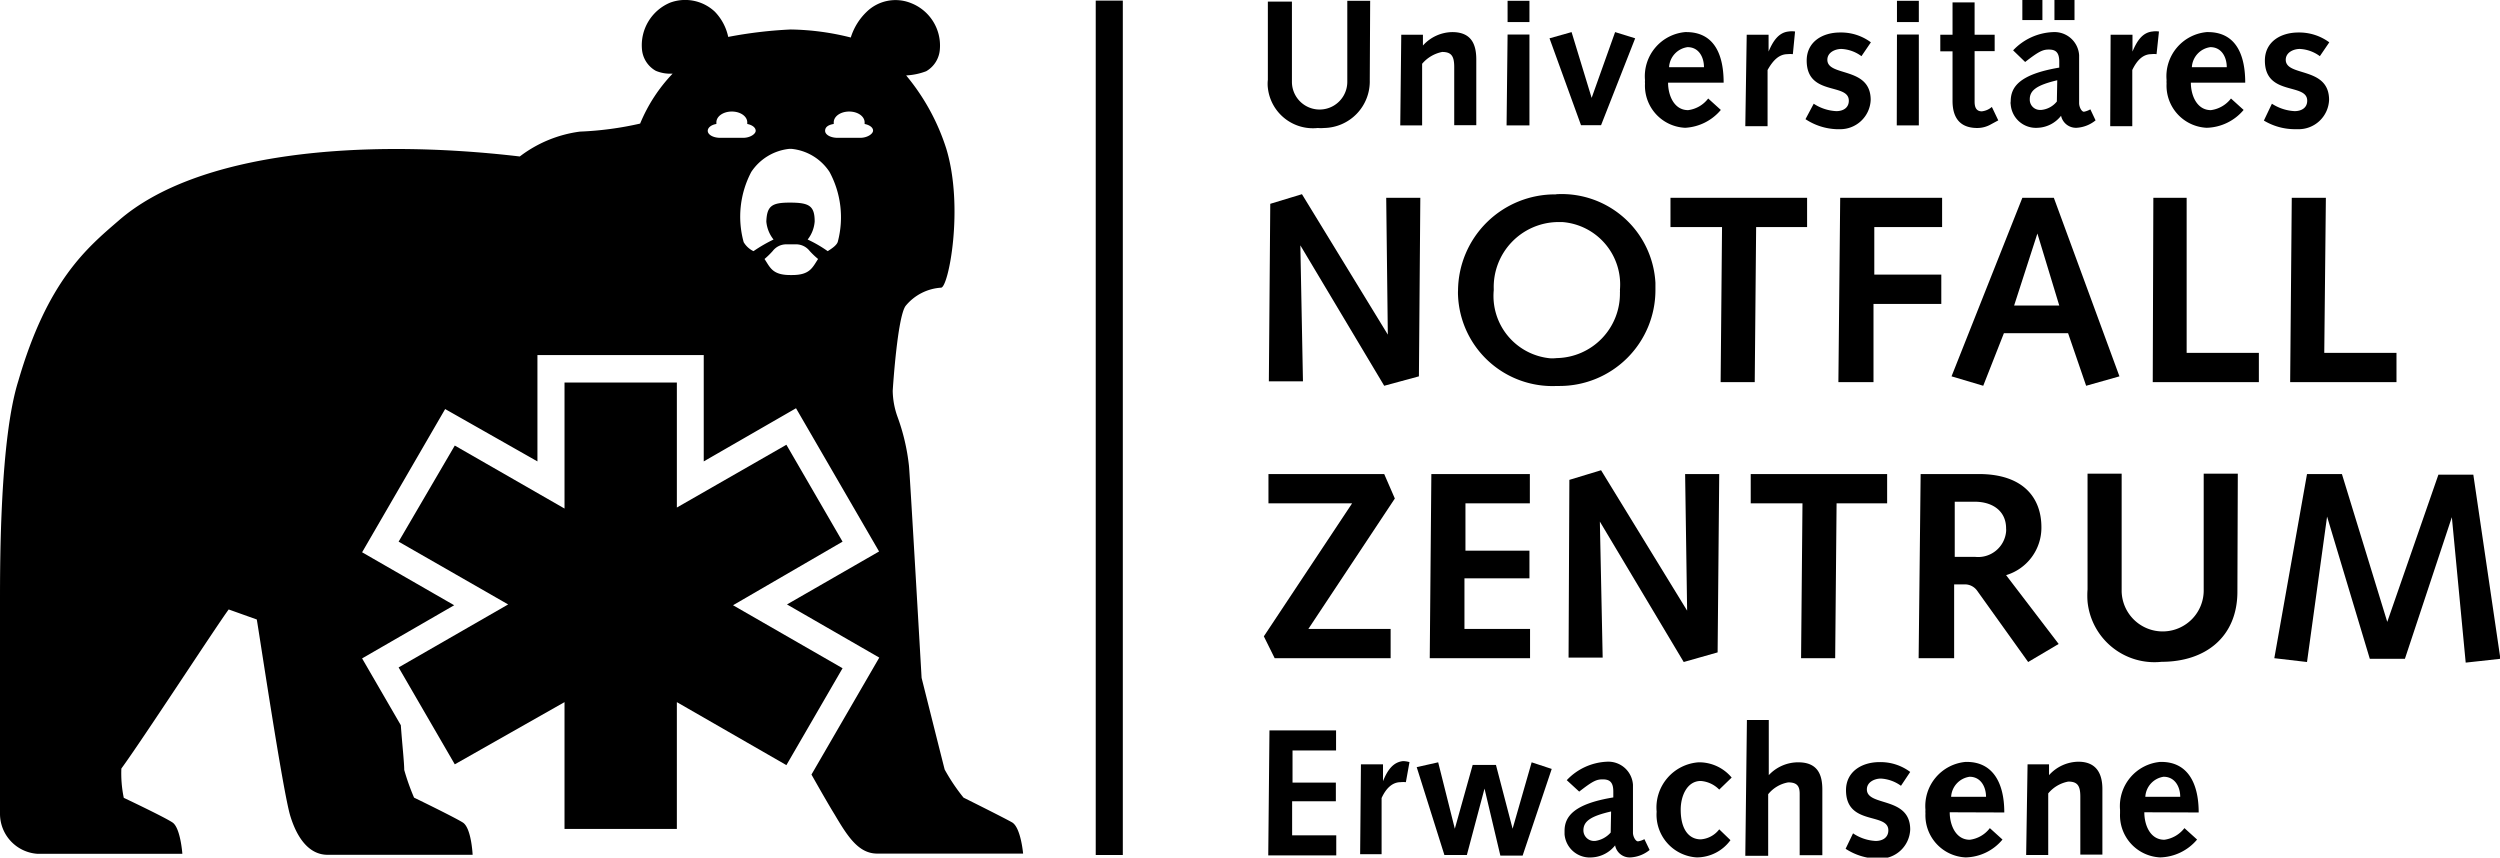<svg id="Ebene_1" data-name="Ebene 1" xmlns="http://www.w3.org/2000/svg" viewBox="0 0 124.62 42.75">
  <title>Zeichenfläche 1</title>
  <g id="Gruppe_184" data-name="Gruppe 184">
    <path id="Pfad_78" data-name="Pfad 78" d="M68.28,4A2.32,2.32,0,0,1,66,6.38a1.61,1.61,0,0,1-.31,0,2.26,2.26,0,0,1-2.49-2,1.79,1.79,0,0,1,0-.4c0-1.3,0-2.6,0-3.9H64.4c0,1.32,0,2.65,0,4a1.38,1.38,0,1,0,2.76,0V3.94l0-3.9h1.14Z"/>
    <path id="Pfad_79" data-name="Pfad 79" d="M69.85,1.73h1.08v.54h0a2,2,0,0,1,1.46-.67c1,0,1.2.67,1.2,1.37,0,.44,0,.72,0,1l0,2.27h-1.1V5.12c0-.7,0-1.24,0-1.78s-.14-.75-.6-.75a1.75,1.75,0,0,0-1,.59V6.25H69.8Z"/>
    <path id="Pfad_80" data-name="Pfad 80" d="M75.15,1.72h1.09l0,4.53H75.1Zm0-1.68h1.09V1.1H75.15Z"/>
    <path id="Pfad_81" data-name="Pfad 81" d="M77.24,1.91l1.1-.31,1,3.28h0L80.51,1.6l1,.31L79.81,6.24h-1Z"/>
    <path id="Pfad_82" data-name="Pfad 82" d="M83.15,4.12c0,.62.29,1.37,1,1.37a1.49,1.49,0,0,0,1-.58l.63.57A2.49,2.49,0,0,1,84,6.37a2.1,2.1,0,0,1-2-2.21.88.88,0,0,1,0-.16,2.21,2.21,0,0,1,2-2.4h.06c1.27,0,1.86.94,1.86,2.52Zm1.79-.77c0-.49-.25-1-.82-1a1.07,1.07,0,0,0-.92,1Z"/>
    <path id="Pfad_83" data-name="Pfad 83" d="M87.07,1.73h1.09v.84c.22-.52.5-.95,1-1a1.13,1.13,0,0,1,.32,0L89.37,2.7a1.27,1.27,0,0,0-.26,0c-.43,0-.73.31-1,.79l0,2.8H87Z"/>
    <path id="Pfad_84" data-name="Pfad 84" d="M90.41,5.17a2.23,2.23,0,0,0,1.13.37c.33,0,.62-.16.62-.52,0-.91-2.1-.21-2.1-2,0-.94.79-1.4,1.66-1.4a2.48,2.48,0,0,1,1.54.49l-.47.69a1.82,1.82,0,0,0-1-.36c-.31,0-.7.17-.7.54,0,.86,2.16.32,2.16,2a1.52,1.52,0,0,1-1.57,1.46h-.13A3,3,0,0,1,90,5.94Z"/>
    <path id="Pfad_85" data-name="Pfad 85" d="M94.56,1.72h1.09l0,4.53h-1.1Zm0-1.68h1.09V1.1H94.56Z"/>
    <path id="Pfad_86" data-name="Pfad 86" d="M99.61,6l-.37.2a1.36,1.36,0,0,1-.68.18c-.75,0-1.23-.39-1.23-1.35,0-.21,0-.69,0-1.09l0-1.38h-.61V1.73h.61l0-1.61h1.1l0,1.61h1v.82h-1l0,1.33V5.07c0,.3.1.48.36.48a.91.91,0,0,0,.5-.22Z"/>
    <path id="Pfad_87" data-name="Pfad 87" d="M100.35,2.51a2.89,2.89,0,0,1,2-.91,1.23,1.23,0,0,1,1.29,1.15V2.9c0,.16,0,.26,0,.38l0,1.3c0,.2,0,.37,0,.56s.12.43.24.43a1,1,0,0,0,.32-.12l.26.55a1.65,1.65,0,0,1-.94.37.76.76,0,0,1-.78-.6,1.55,1.55,0,0,1-1.16.6,1.26,1.26,0,0,1-1.35-1.16.43.43,0,0,1,0-.16c0-.73.46-1.35,2.42-1.68v-.3c0-.5-.22-.6-.52-.6s-.5.09-1.18.62ZM100.81,0h1V1h-1Zm1.74,4c-1,.24-1.37.49-1.37.95a.51.51,0,0,0,.5.53h.07a1.13,1.13,0,0,0,.78-.42Zm-.14-4h1V1h-1Z"/>
    <path id="Pfad_88" data-name="Pfad 88" d="M105.21,1.73h1.09v.84c.22-.52.49-.95,1-1a1.13,1.13,0,0,1,.32,0L107.5,2.7a1.09,1.09,0,0,0-.26,0c-.42,0-.72.31-.95.79l0,2.8h-1.1Z"/>
    <path id="Pfad_89" data-name="Pfad 89" d="M109.21,4.12c0,.62.29,1.37,1,1.37a1.51,1.51,0,0,0,1-.58l.63.57a2.49,2.49,0,0,1-1.84.89,2.1,2.1,0,0,1-2-2.21.88.88,0,0,1,0-.16,2.21,2.21,0,0,1,2-2.4h.06c1.27,0,1.86.94,1.86,2.52ZM111,3.35c0-.49-.25-1-.82-1a1.07,1.07,0,0,0-.92,1Z"/>
    <path id="Pfad_90" data-name="Pfad 90" d="M113.25,5.17a2.3,2.3,0,0,0,1.13.37c.34,0,.63-.16.63-.52,0-.91-2.11-.21-2.11-2,0-.94.79-1.4,1.67-1.4a2.52,2.52,0,0,1,1.54.49l-.47.69a1.82,1.82,0,0,0-1-.36c-.31,0-.7.17-.7.54,0,.86,2.16.32,2.16,2a1.52,1.52,0,0,1-1.57,1.46h-.13a3,3,0,0,1-1.55-.43Z"/>
  </g>
  <g id="Gruppe_186" data-name="Gruppe 186">
    <g id="Gruppe_185" data-name="Gruppe 185">
      <path id="Pfad_91" data-name="Pfad 91" d="M63.28,36.41H66.6v1H64.43l0,1.6h2.16v.93H64.41v1.7h2.2v1H63.22Z"/>
      <path id="Pfad_92" data-name="Pfad 92" d="M67.84,38.1h1.1v.84c.21-.52.49-.95,1-1a1.19,1.19,0,0,1,.32.05l-.18,1a1.17,1.17,0,0,0-.26,0c-.42,0-.73.31-.95.79l0,2.8H67.8Z"/>
      <path id="Pfad_93" data-name="Pfad 93" d="M70.62,38.24,71.69,38l.83,3.31h0l.89-3.18h1.16l.83,3.18h0L76.35,38l1,.33-1.45,4.32H74.79L74,39.31h0l-.88,3.31H72Z"/>
      <path id="Pfad_94" data-name="Pfad 94" d="M78.1,38.89a2.92,2.92,0,0,1,2-.92,1.23,1.23,0,0,1,1.3,1.15v.15c0,.16,0,.26,0,.38l0,1.3c0,.2,0,.37,0,.56s.13.43.25.43a.94.94,0,0,0,.32-.11l.26.54a1.65,1.65,0,0,1-.94.37.74.74,0,0,1-.78-.6,1.57,1.57,0,0,1-1.16.6,1.26,1.26,0,0,1-1.36-1.15v-.17c0-.72.47-1.35,2.43-1.67v-.3c0-.5-.22-.6-.53-.6s-.49.08-1.17.61Zm2.21,1.56c-1,.23-1.38.48-1.38.94a.53.53,0,0,0,.51.53h.07a1.26,1.26,0,0,0,.78-.42Z"/>
      <path id="Pfad_95" data-name="Pfad 95" d="M86.26,41.88a2.08,2.08,0,0,1-1.68.86,2.13,2.13,0,0,1-2-2.28v0A2.26,2.26,0,0,1,84.67,38h.07a2.11,2.11,0,0,1,1.58.76l-.62.6a1.44,1.44,0,0,0-.92-.43c-.68,0-1,.74-1,1.43,0,1,.42,1.48,1,1.48a1.27,1.27,0,0,0,.92-.5Z"/>
      <path id="Pfad_96" data-name="Pfad 96" d="M87.08,35.89h1.09v2.75h0A2,2,0,0,1,89.64,38c1,0,1.2.66,1.2,1.36,0,.45,0,.73,0,1l0,2.27H89.71V41.49c0-.7,0-1.56,0-1.92S89.6,39,89.14,39a1.65,1.65,0,0,0-1,.59l0,3.07H87Z"/>
      <path id="Pfad_97" data-name="Pfad 97" d="M92.37,41.54a2.21,2.21,0,0,0,1.13.38c.33,0,.63-.16.63-.53,0-.91-2.11-.21-2.11-2,0-.93.79-1.4,1.67-1.4a2.47,2.47,0,0,1,1.53.49l-.46.69a1.9,1.9,0,0,0-1-.36c-.31,0-.7.17-.7.54,0,.87,2.16.33,2.16,2a1.51,1.51,0,0,1-1.57,1.45h-.13A3,3,0,0,1,92,42.31Z"/>
      <path id="Pfad_98" data-name="Pfad 98" d="M97.19,40.49c0,.62.29,1.37,1,1.37a1.49,1.49,0,0,0,1-.58l.63.57a2.45,2.45,0,0,1-1.84.89,2.1,2.1,0,0,1-2-2.2,1,1,0,0,1,0-.17,2.21,2.21,0,0,1,2-2.39h.06c1.27,0,1.87,1,1.87,2.52ZM99,39.72c0-.48-.25-1-.82-1a1.07,1.07,0,0,0-.92,1Z"/>
      <path id="Pfad_99" data-name="Pfad 99" d="M101.07,38.1h1.07v.54h0a2,2,0,0,1,1.46-.67c.95,0,1.2.66,1.2,1.36,0,.45,0,.73,0,1l0,2.27h-1.1V41.49c0-.7,0-1.24,0-1.78s-.14-.75-.6-.75a1.7,1.7,0,0,0-1,.59v3.07H101Z"/>
      <path id="Pfad_100" data-name="Pfad 100" d="M106.89,40.49c0,.62.28,1.37,1,1.37a1.53,1.53,0,0,0,1-.58l.63.57a2.49,2.49,0,0,1-1.84.89,2.1,2.1,0,0,1-2-2.2c0-.06,0-.11,0-.17a2.21,2.21,0,0,1,2-2.39h.06c1.27,0,1.86,1,1.86,2.52Zm1.79-.77c0-.48-.25-1-.83-1a1.07,1.07,0,0,0-.91,1Z"/>
    </g>
  </g>
  <g id="Gruppe_187" data-name="Gruppe 187">
    <path id="Pfad_101" data-name="Pfad 101" d="M63.32,10.16l1.58-.48,4.28,7h0L69.1,9.86h1.7l-.07,8.9L69,19.23l-4.18-7,0,0,.13,6.78h-1.7Z"/>
    <path id="Pfad_102" data-name="Pfad 102" d="M77.6,9.68a4.68,4.68,0,0,1,4.92,4.42v.36a4.78,4.78,0,0,1-4.79,4.78H77.6a4.71,4.71,0,0,1-4.92-4.51,2.35,2.35,0,0,1,0-.26,4.83,4.83,0,0,1,4.86-4.78Zm0,8.17a3.21,3.21,0,0,0,3.15-3.27.62.62,0,0,0,0-.13,3.12,3.12,0,0,0-2.86-3.38l-.28,0a3.24,3.24,0,0,0-3.15,3.33v.07a3.12,3.12,0,0,0,2.81,3.39A1.93,1.93,0,0,0,77.6,17.85Z"/>
    <path id="Pfad_103" data-name="Pfad 103" d="M85.84,11.32H83.27V9.86h6.81l0,1.46H87.54l-.07,7.73h-1.7Z"/>
    <path id="Pfad_104" data-name="Pfad 104" d="M91.73,9.86h5.08v1.46H93.43v2.37h3.34v1.46H93.39v3.9H91.64Z"/>
    <path id="Pfad_105" data-name="Pfad 105" d="M98.86,19.23l-1.58-.47,3.53-8.9h1.57l3.27,8.9-1.66.47-.9-2.62h-3.2Zm2.7-7.59h0l-1.16,3.59h2.25Z"/>
    <path id="Pfad_106" data-name="Pfad 106" d="M107.34,9.86H109L109,17.59h3.6v1.46h-5.29Z"/>
    <path id="Pfad_107" data-name="Pfad 107" d="M114.24,9.86h1.7l-.08,7.73h3.6v1.46h-5.3Z"/>
    <path id="Pfad_108" data-name="Pfad 108" d="M63,31.72l4.4-6.63H63.23V23.63H69l.53,1.22-4.31,6.5h4.1v1.46H63.54Z"/>
    <path id="Pfad_109" data-name="Pfad 109" d="M71.35,23.63h4.91v1.46H73.05l0,2.36h3.19v1.38H73l0,2.52h3.27v1.46h-5Z"/>
    <path id="Pfad_110" data-name="Pfad 110" d="M78.23,23.92l1.58-.48,4.29,7h0L84,23.63h1.7l-.08,8.89L83.93,33l-4.18-7,0,0,.14,6.78h-1.7Z"/>
    <path id="Pfad_111" data-name="Pfad 111" d="M89.85,25.09H87.27l0-1.46h6.8v1.46H91.55l-.07,7.72h-1.7Z"/>
    <path id="Pfad_112" data-name="Pfad 112" d="M95.74,23.63h2.9c2.22,0,3.12,1.19,3.12,2.65A2.47,2.47,0,0,1,100,28.67l2.62,3.43-1.52.9-2.54-3.55a.75.75,0,0,0-.61-.32h-.54v3.68H95.64Zm2.73,4.13A1.4,1.4,0,0,0,100,26.5a.92.92,0,0,0,0-.16c0-.88-.69-1.33-1.56-1.33h-1l0,2.75Z"/>
    <path id="Pfad_113" data-name="Pfad 113" d="M111.53,29.49c0,2.26-1.59,3.5-3.78,3.5a3.35,3.35,0,0,1-3.69-3,4.12,4.12,0,0,1,0-.61c0-1.92,0-3.84,0-5.77h1.7c0,1.95,0,3.91,0,5.87a2,2,0,1,0,4.09-.1l0-5.77h1.7Z"/>
    <path id="Pfad_114" data-name="Pfad 114" d="M115,23.63h1.74L119,31h0l2.55-7.34h1.74l1.35,9.18-1.73.19-.69-7.25h0l-2.34,7.06h-1.75L116,25.75h0L115,33l-1.63-.19Z"/>
  </g>
  <polygon points="54.62 0.03 54.62 32.2 54.62 32.82 54.62 42.62 55.97 42.62 55.97 32.82 55.97 32.2 55.97 0.03 54.62 0.03"/>
  <path id="Pfad_117" data-name="Pfad 117" d="M36.54,30.17,42,27l-2.8-4.83-5.46,3.13V19.07h-5.6v6.28l-5.47-3.14L19.87,27l5.46,3.13-5.46,3.14,2.8,4.83L28.14,35v6.32h5.6V35l5.46,3.14L42,33.31Z"/>
  <path d="M50.46,41c-.38-.22-2.43-1.24-2.43-1.24a9.51,9.51,0,0,1-.94-1.4c-.18-.7-1.15-4.57-1.15-4.57s-.58-10.09-.63-10.57a10.3,10.3,0,0,0-.57-2.44,4,4,0,0,1-.24-1.3s.23-3.71.65-4.24a2.49,2.49,0,0,1,1.76-.9c.37,0,1.15-4,.26-6.93a10.85,10.85,0,0,0-2-3.65,3.24,3.24,0,0,0,1-.21,1.37,1.37,0,0,0,.68-1.09A2.27,2.27,0,0,0,45.4.15,2.06,2.06,0,0,0,43.19.6a3,3,0,0,0-.78,1.27,12.86,12.86,0,0,0-3-.4,21.81,21.81,0,0,0-3.11.37A2.56,2.56,0,0,0,35.63.58,2.16,2.16,0,0,0,33.41.13,2.3,2.3,0,0,0,32,2.45a1.36,1.36,0,0,0,.69,1.08,1.86,1.86,0,0,0,.84.14,8,8,0,0,0-1.62,2.49,16.34,16.34,0,0,1-3,.4,6.29,6.29,0,0,0-3,1.24C18,6.87,9.81,7.59,5.91,11c-1.59,1.37-3.55,3-5,8C0,21.89,0,28,0,30V40.56a2,2,0,0,0,1.86,2H9.09S9,41.27,8.6,41s-2.43-1.23-2.43-1.23a6,6,0,0,1-.12-1.46c1-1.36,4.81-7.21,5.35-7.93l1.4.5c.1.54,1.3,8.58,1.67,9.79s1,1.94,1.86,1.94h7.23s-.06-1.34-.49-1.61-2.43-1.24-2.43-1.24a11.32,11.32,0,0,1-.49-1.38c0-.37-.1-1.27-.17-2.23l-1.93-3.33,4.59-2.65-4.59-2.64h0l4.14-7.14L26.79,23v-5.3h8.29V23l4.6-2.65,4.14,7.14h0l-4.59,2.64,4.6,2.65h0l-3.38,5.83c.49.87.93,1.63,1.16,2,.66,1.12,1.2,1.94,2.12,1.94H51S50.89,41.27,50.46,41ZM35.28,6.52c0-.16.18-.3.43-.34,0,0,0,0,0-.08,0-.3.34-.54.77-.54s.77.24.77.54c0,0,0,.05,0,.08.25.05.42.18.42.34s-.28.35-.62.35H35.9C35.56,6.87,35.28,6.72,35.28,6.52Zm4.21,7.19h-.1c-.89,0-1-.38-1.28-.8a3.89,3.89,0,0,0,.41-.4.85.85,0,0,1,.64-.33h.56a.86.86,0,0,1,.64.33,4,4,0,0,0,.42.4C40.5,13.33,40.38,13.71,39.49,13.71Zm2.27-1.65c-.06.17-.28.32-.5.46a6.38,6.38,0,0,0-1-.58,1.65,1.65,0,0,0,.35-.9c0-.77-.27-.93-1.16-.94h-.09c-.89,0-1.13.17-1.16.94a1.66,1.66,0,0,0,.36.9,7.42,7.42,0,0,0-1,.58,1.14,1.14,0,0,1-.49-.45,4.78,4.78,0,0,1,.38-3.5,2.6,2.6,0,0,1,1.9-1.15h.1a2.57,2.57,0,0,1,1.9,1.15A4.76,4.76,0,0,1,41.76,12.06Zm1.12-5.19H41.75c-.34,0-.62-.15-.62-.35s.18-.3.43-.34c0,0,0,0,0-.08,0-.3.34-.54.77-.54s.77.24.77.54c0,0,0,.05,0,.08.25.05.43.18.42.34S43.23,6.87,42.88,6.87Z"/>
</svg>
